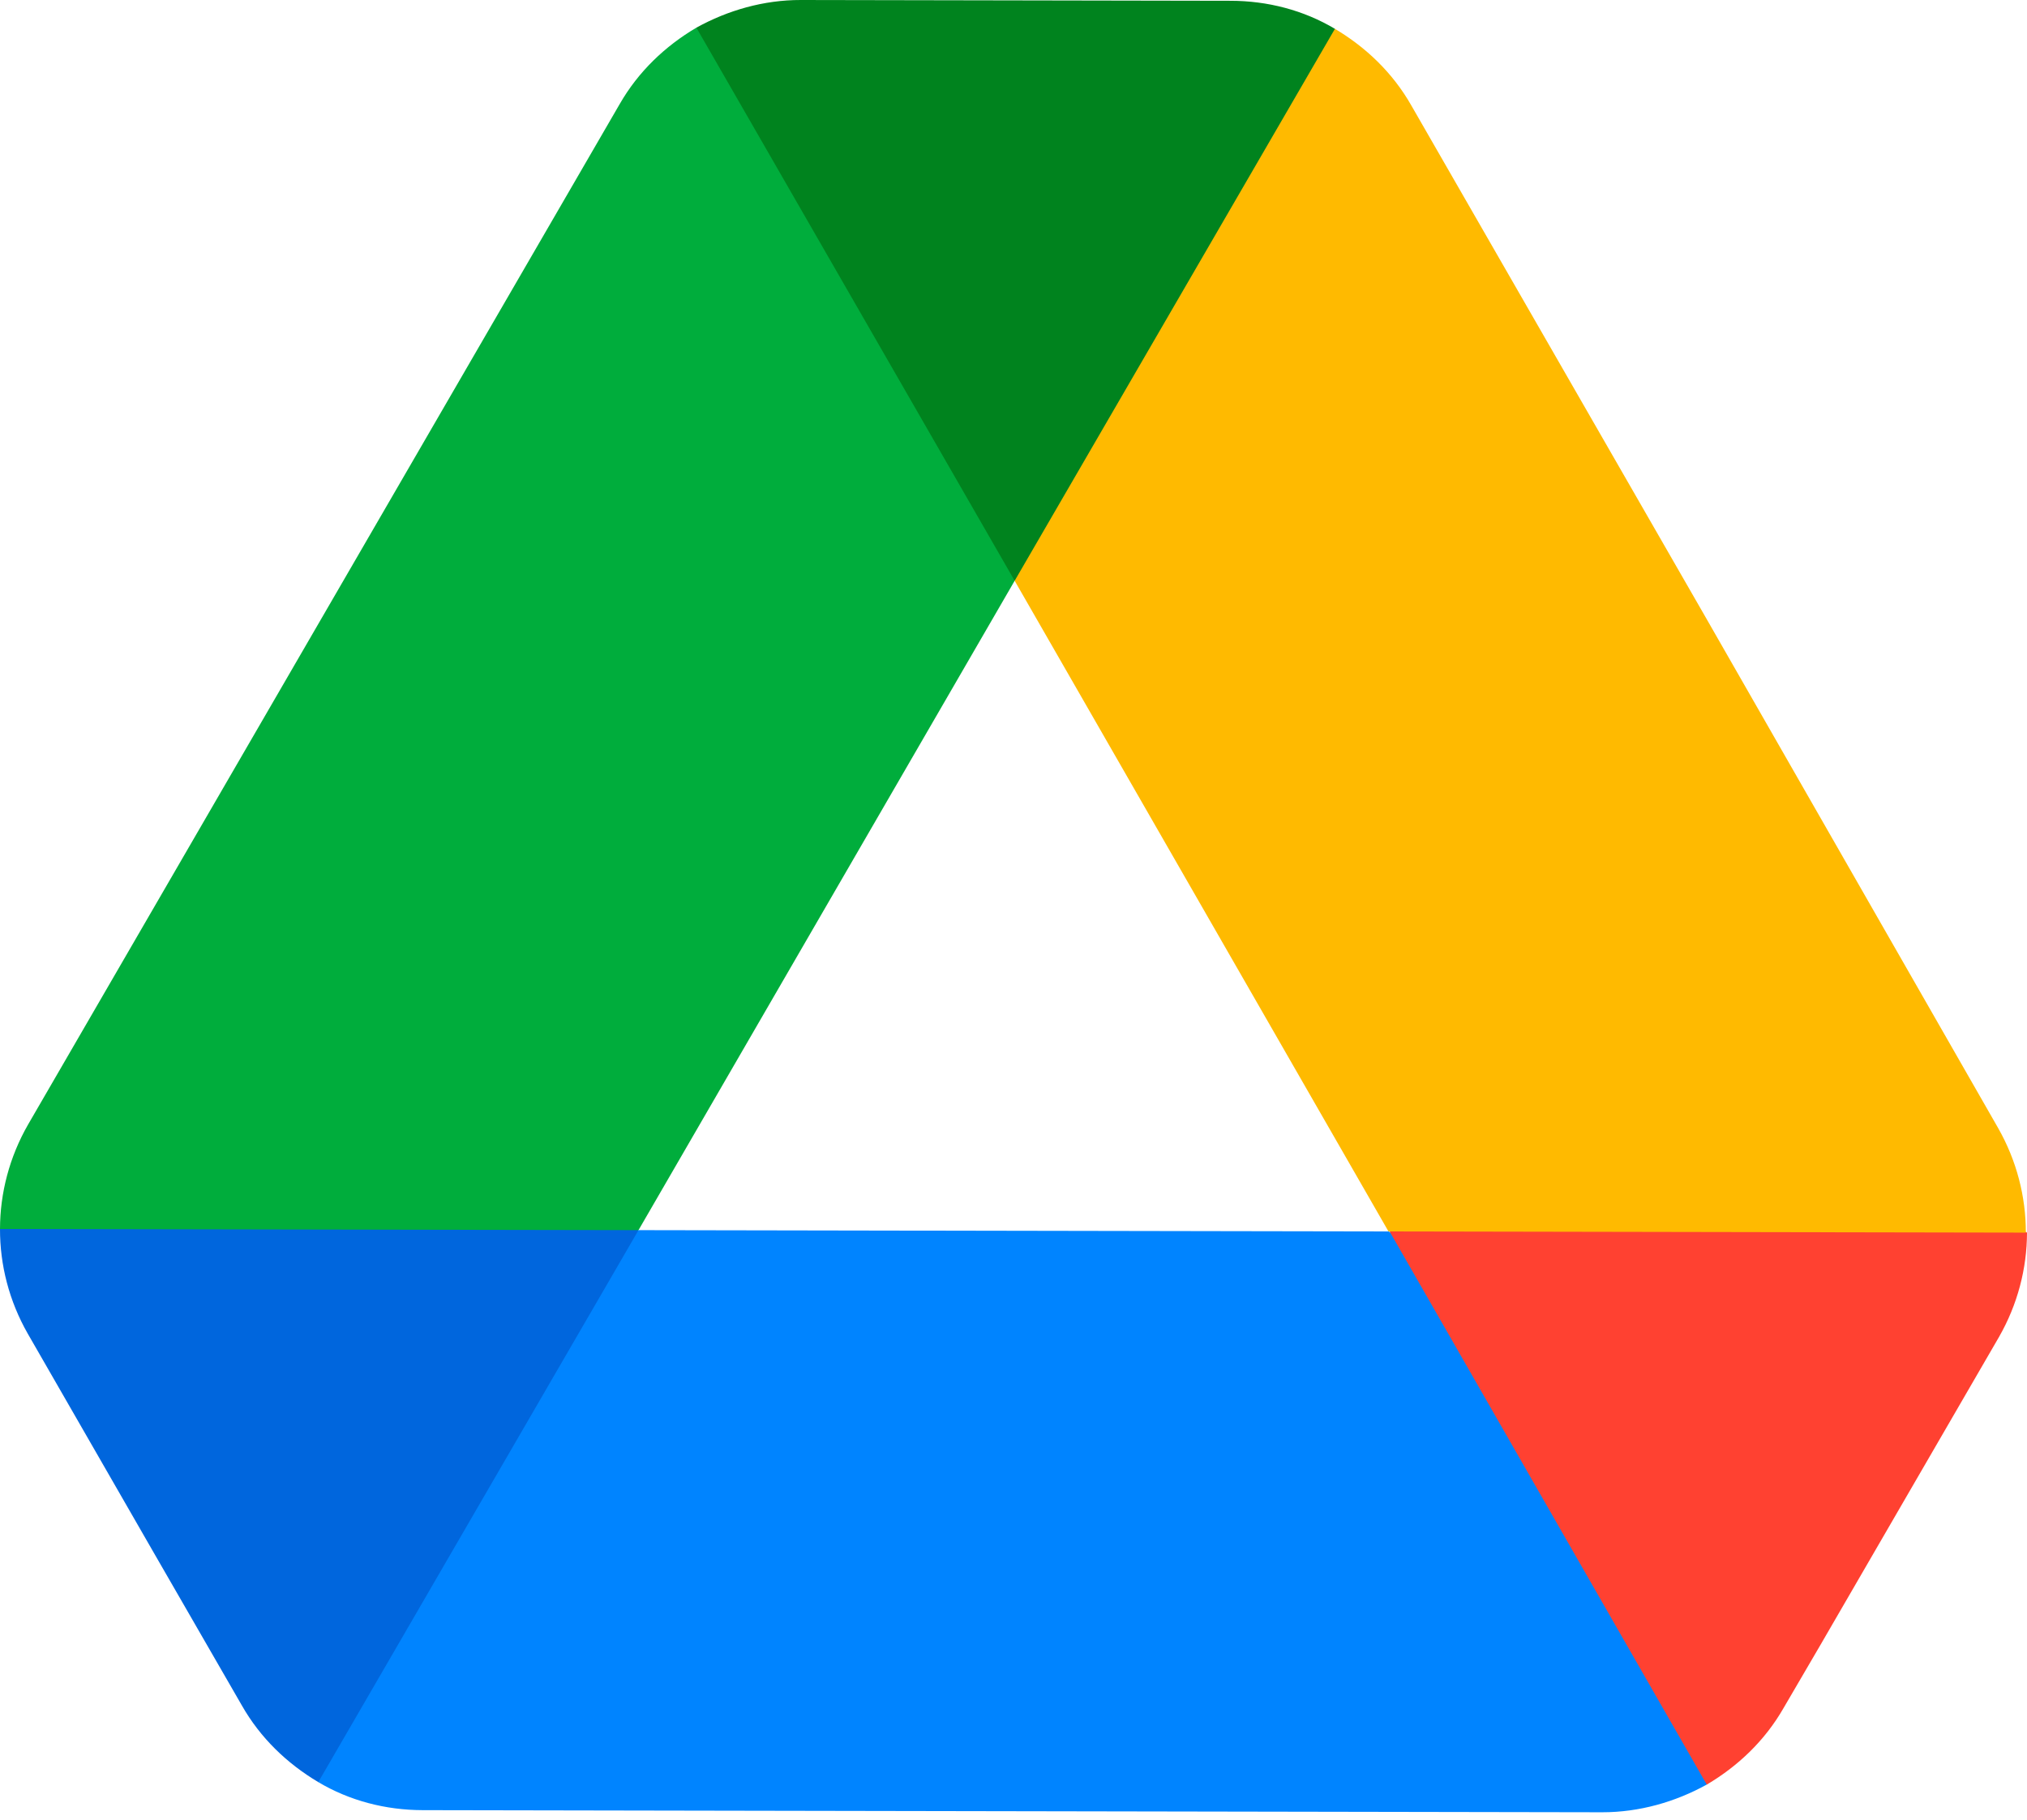 <svg width="49" height="44" viewBox="0 0 49 44" fill="none" xmlns="http://www.w3.org/2000/svg">
<path d="M3.691 37.494L5.845 41.23C6.292 42.017 6.937 42.635 7.694 43.086L15.421 37.607L15.435 29.741L7.724 26.267L7.83581e-06 29.713C-0.002 30.583 0.221 31.454 0.669 32.24L3.691 37.494Z" fill="#0066DD"/>
<path d="M24.528 14.041L24.931 3.795L16.834 0.669C16.076 1.117 15.429 1.733 14.979 2.518L0.678 27.189C0.228 27.974 0.002 28.843 0 29.713L15.435 29.741L24.528 14.041Z" fill="#00AD3C"/>
<path d="M24.528 14.041L31.945 10.051L32.27 0.697C31.513 0.246 30.643 0.02 29.745 0.019L19.361 7.86025e-06C18.463 -0.002 17.593 0.249 16.834 0.669L24.528 14.041Z" fill="#00831E"/>
<path d="M33.565 29.773L15.435 29.741L7.694 43.086C8.451 43.536 9.32 43.762 10.218 43.764L38.731 43.815C39.63 43.816 40.5 43.565 41.258 43.146L41.289 34.182L33.565 29.773Z" fill="#0084FF"/>
<path d="M41.259 43.146C42.017 42.698 42.664 42.082 43.114 41.297L44.015 39.755L48.322 32.326C48.772 31.541 48.998 30.671 49 29.801L40.078 25.107L33.593 29.774L41.259 43.146Z" fill="#FF4131"/>
<path d="M41.225 14.913L34.118 2.552C33.671 1.765 33.026 1.147 32.27 0.697L24.528 14.041L33.565 29.773L48.972 29.801C48.973 28.931 48.75 28.061 48.303 27.274L41.225 14.913Z" fill="#FFBA00"/>
</svg>
